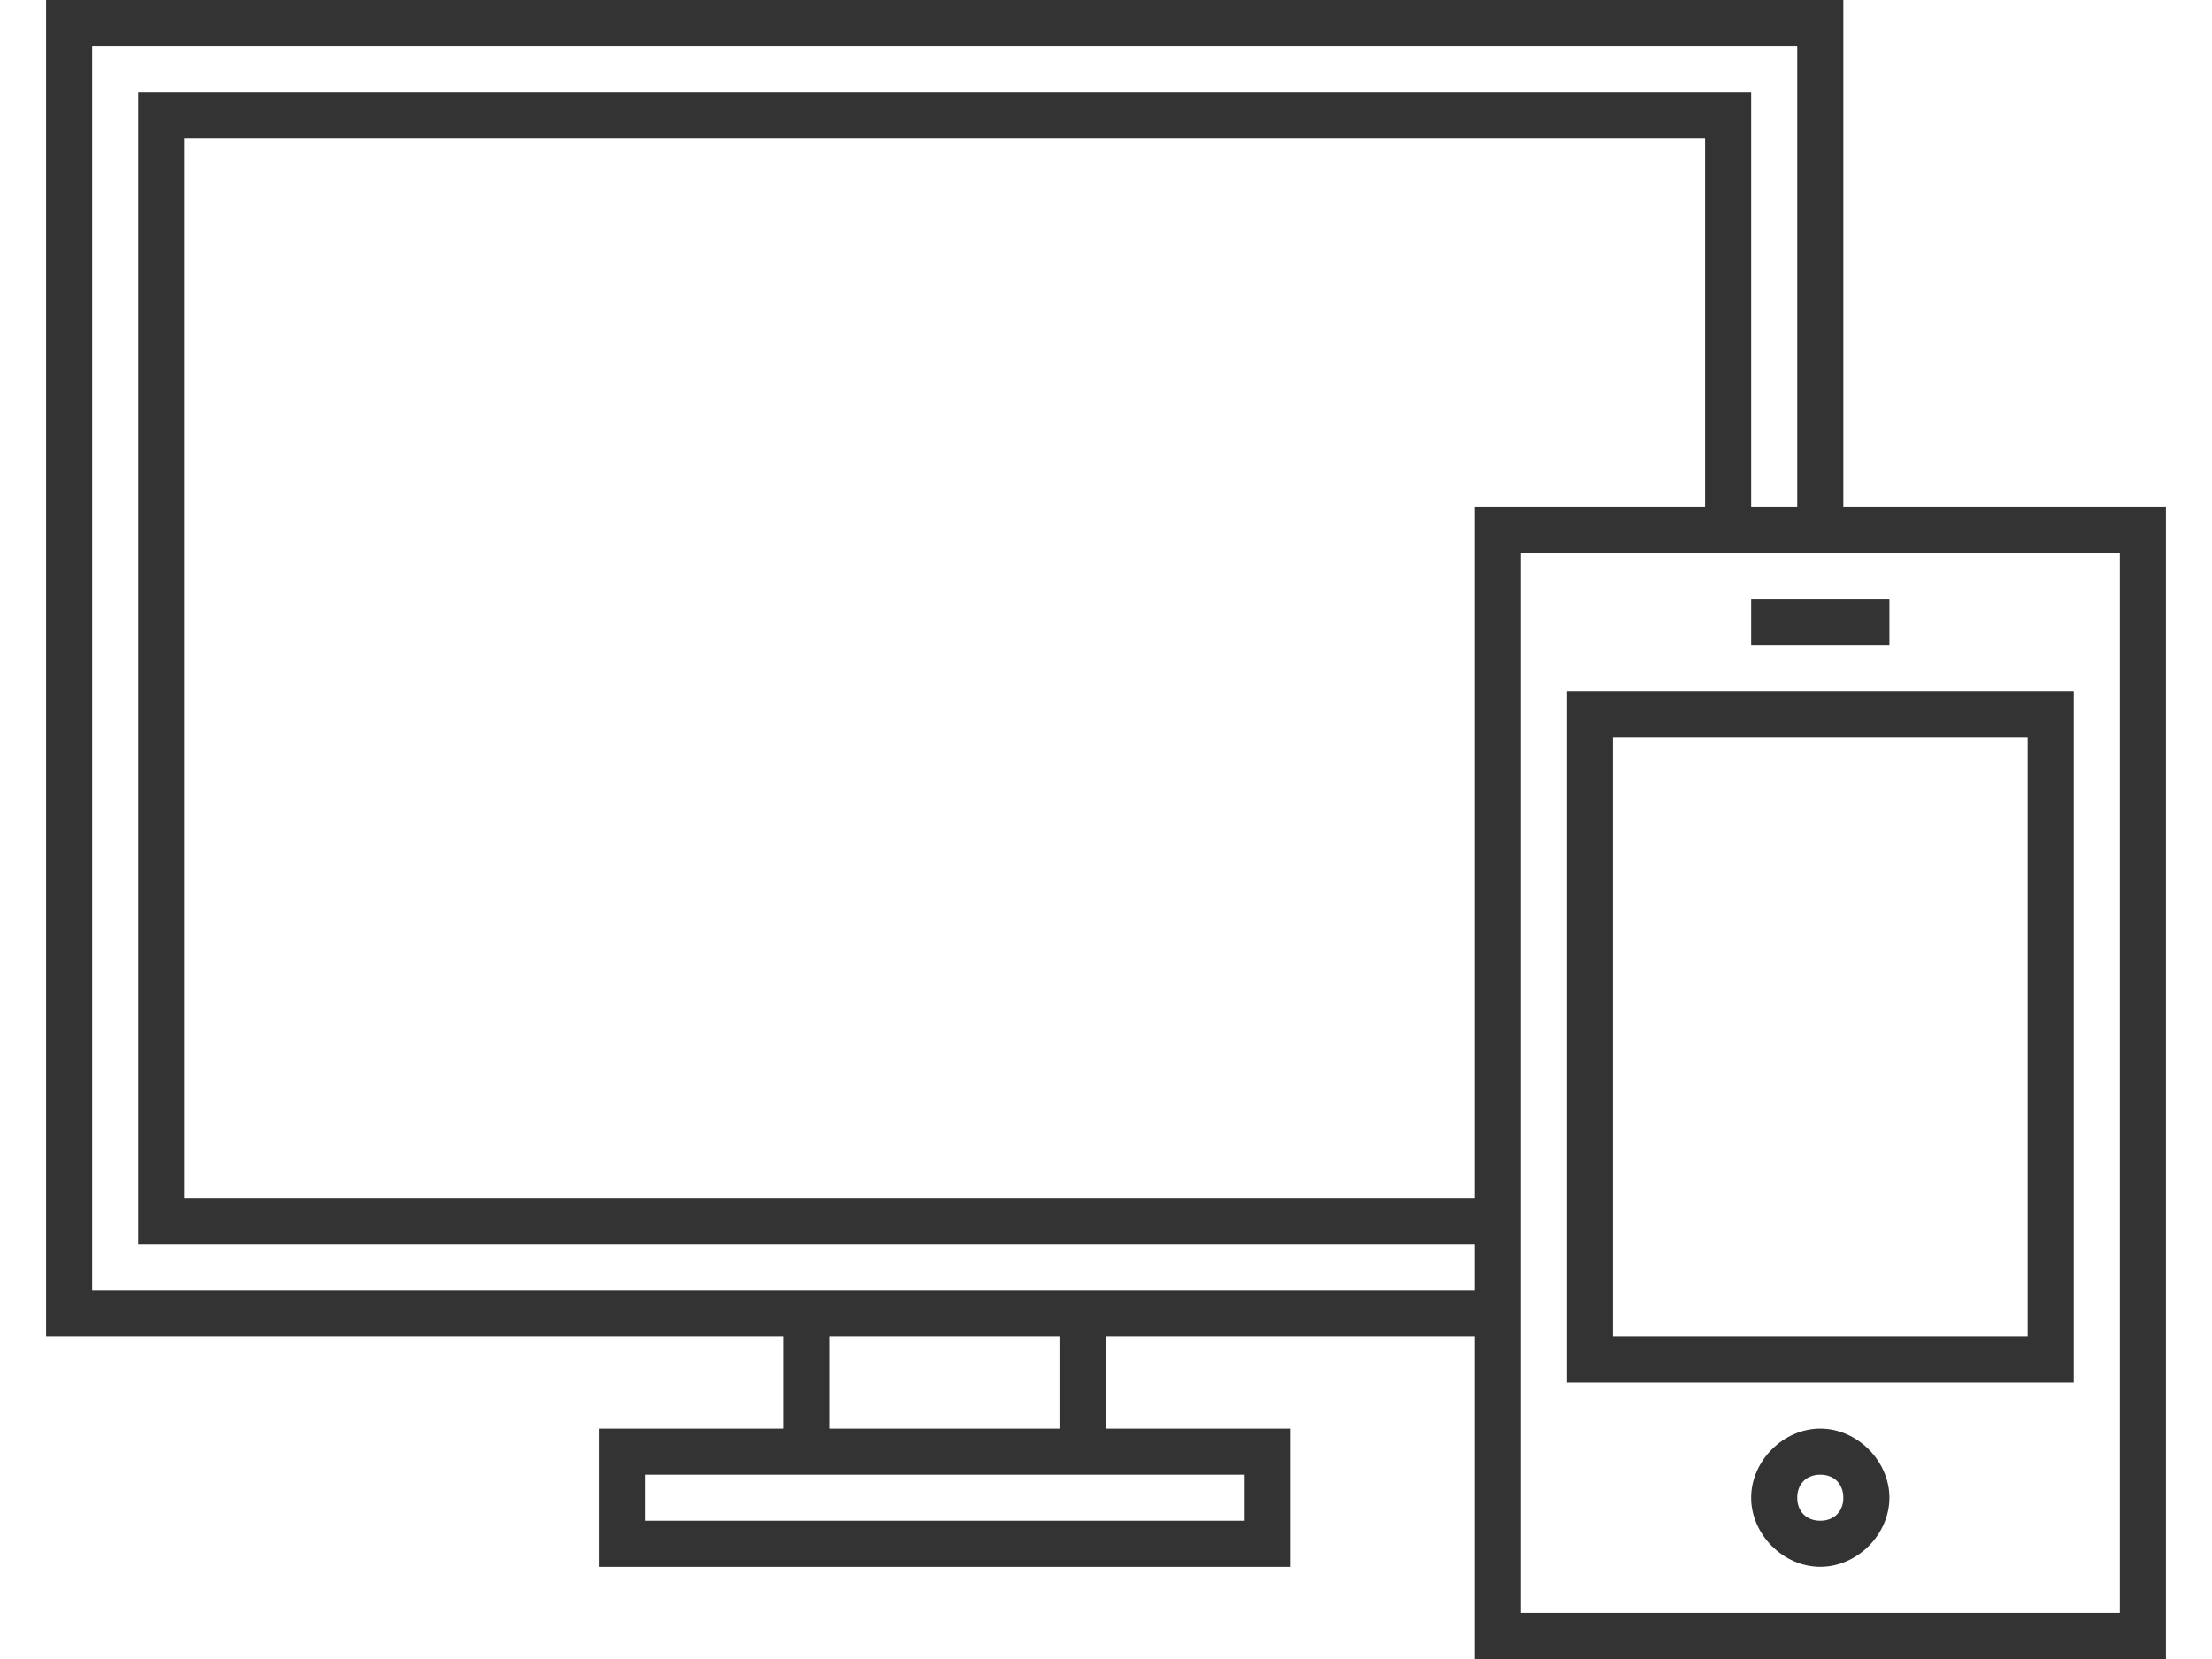 <?xml version="1.0" encoding="utf-8"?>
<!-- Generator: Adobe Illustrator 20.0.0, SVG Export Plug-In . SVG Version: 6.00 Build 0)  -->
<svg version="1.1" id="Layer_1" xmlns="http://www.w3.org/2000/svg" xmlns:xlink="http://www.w3.org/1999/xlink" x="0px" y="0px"
	 viewBox="0 0 48 36" style="enable-background:new 0 0 48 36;" xml:space="preserve">
<style type="text/css">
	.st0{fill:#333333;}
</style>
<g>
	<path class="st0" d="M40,11V0H1v29h16v2h-4v3h15v-3h-4v-2h8v7h15V11H40z M27,32v1H14v-1h3h7H27z M23,31h-5v-2h5V31z M24,28h-7H2V1
		h37v10h-1V2H3v25h28.1H32v1H24z M32,11v1v14h-0.9H4V3h33v8h-4H32z M46,35H33v-6v-2V12h5h2h6V35z"/>
	<path class="st0" d="M39.5,31c-0.8,0-1.5,0.7-1.5,1.5s0.7,1.5,1.5,1.5s1.5-0.7,1.5-1.5S40.3,31,39.5,31z M39.5,33
		c-0.3,0-0.5-0.2-0.5-0.5s0.2-0.5,0.5-0.5s0.5,0.2,0.5,0.5S39.8,33,39.5,33z"/>
	<rect x="38" y="13" class="st0" width="3" height="1"/>
	<path class="st0" d="M34,30h11V15H34V30z M35,16h9v13h-9V16z"/>
</g>
</svg>
